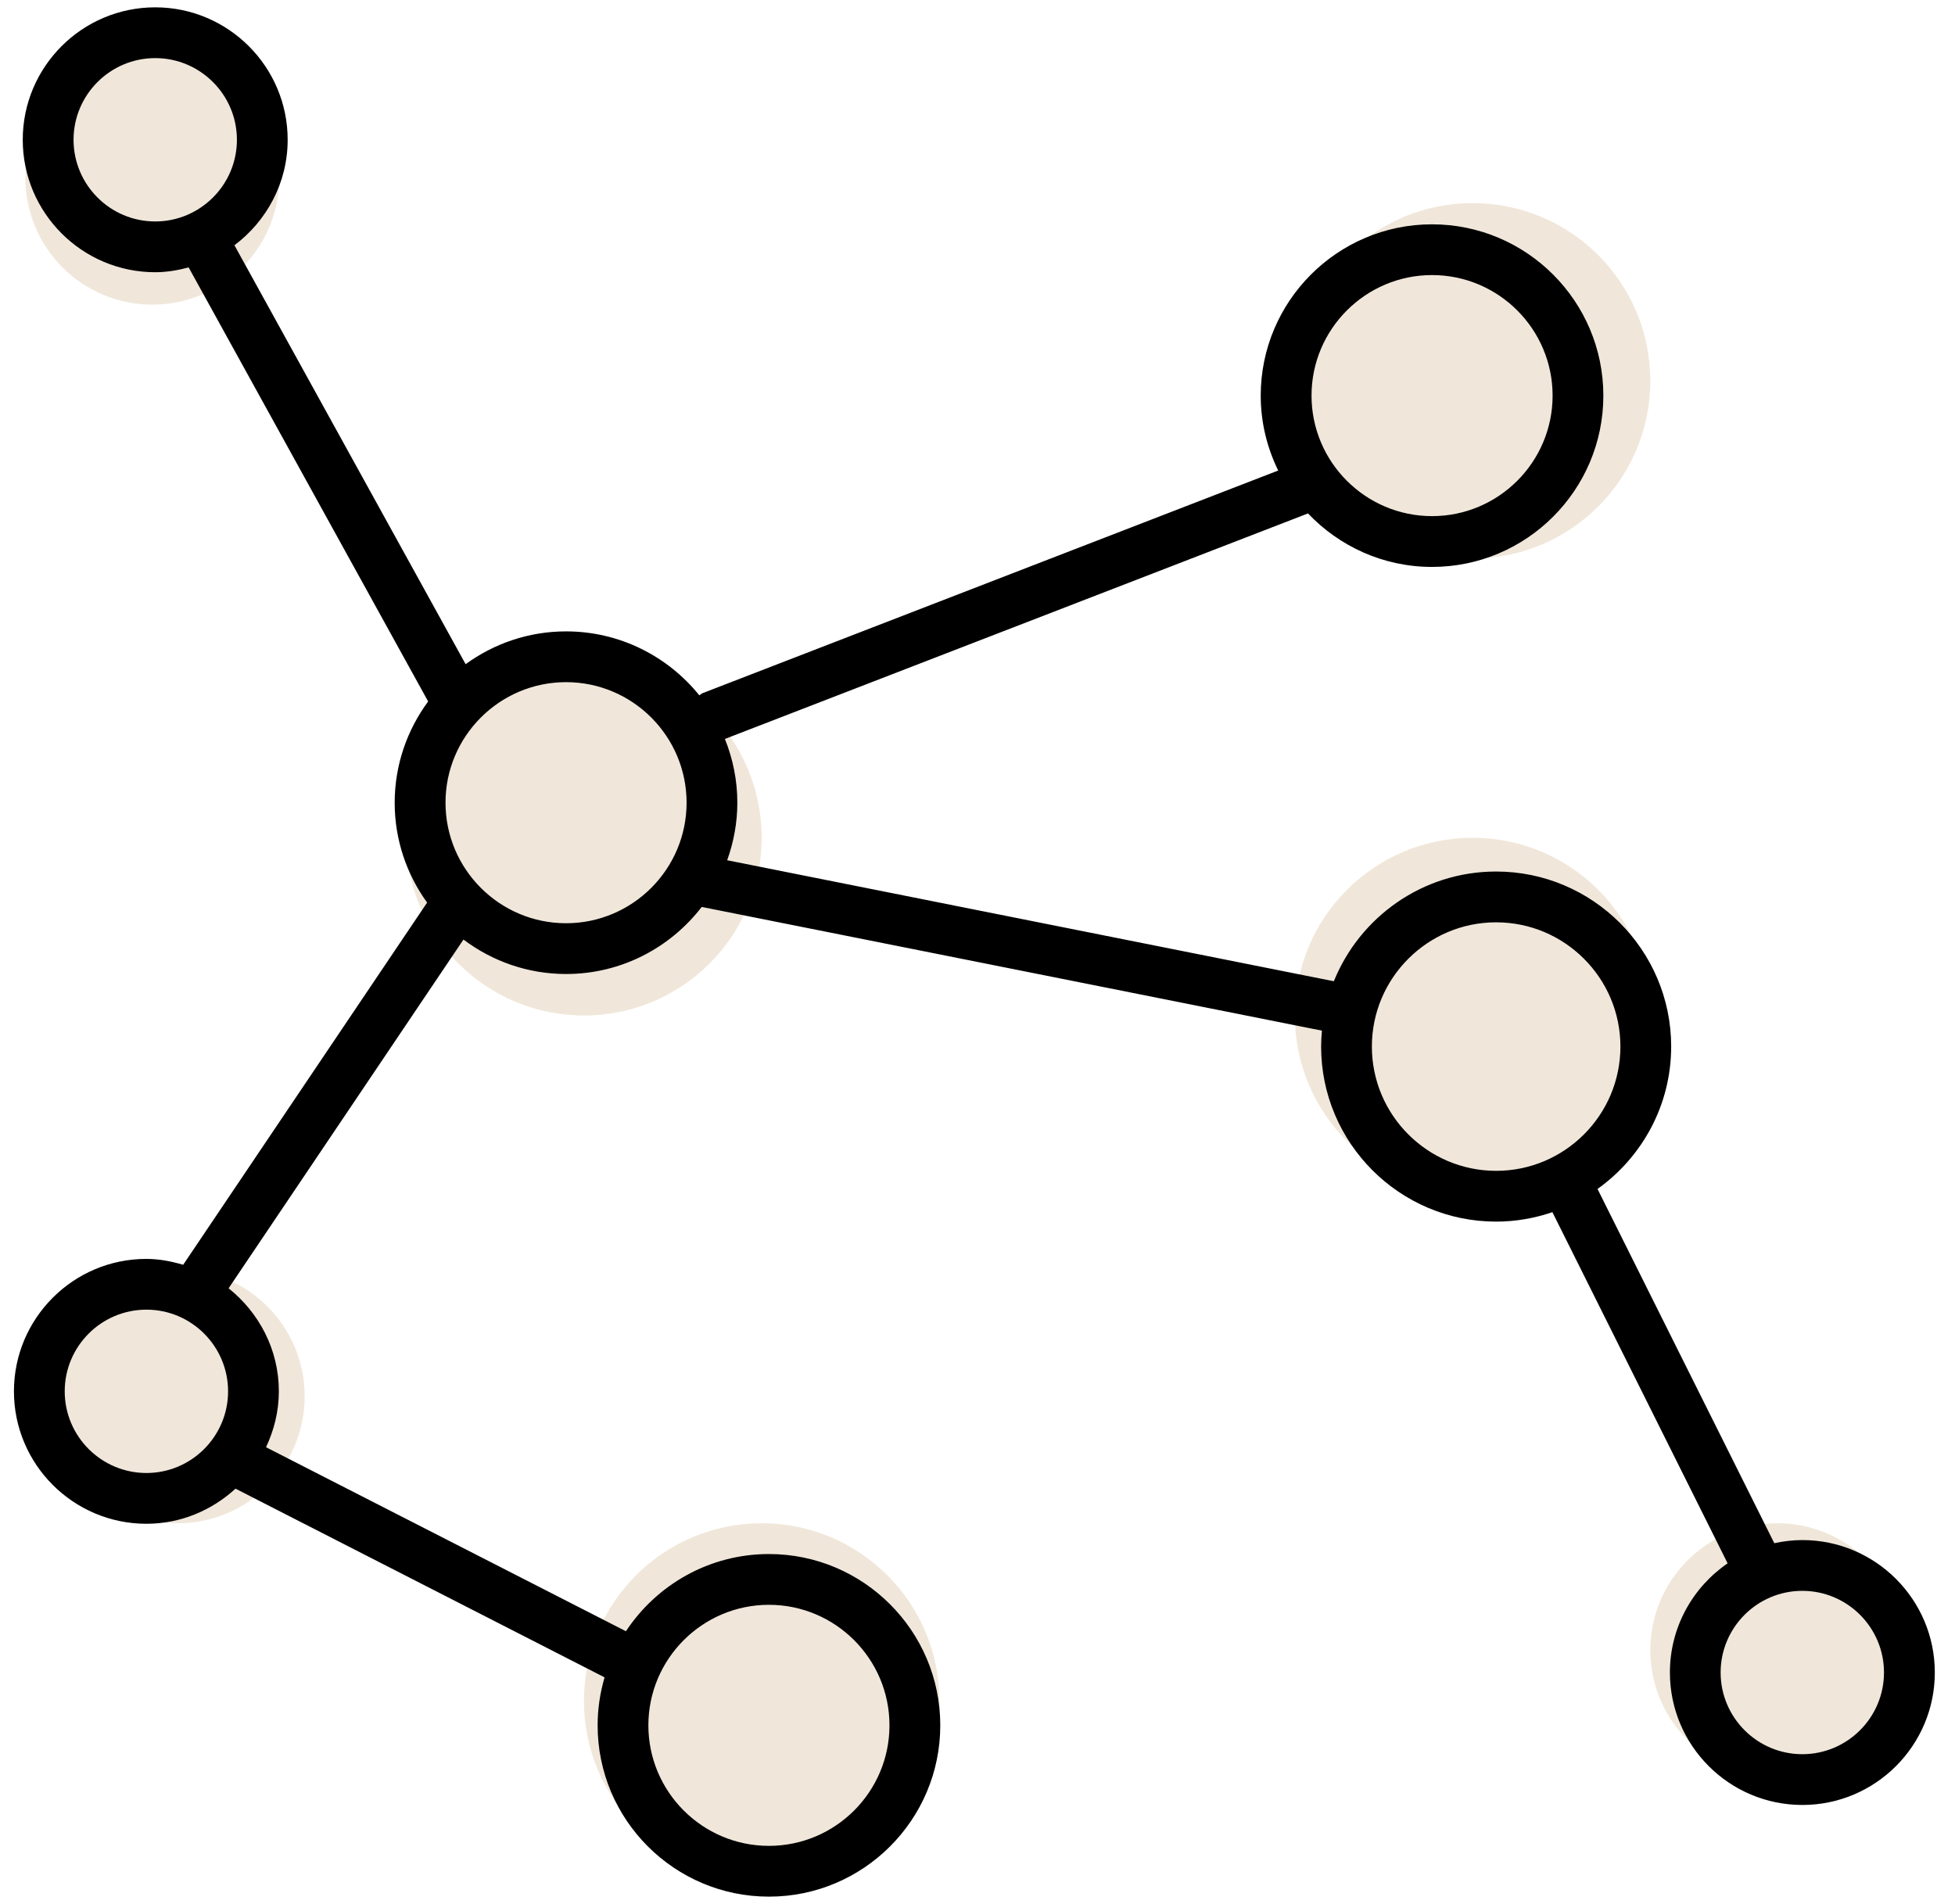 <?xml version="1.0" encoding="UTF-8"?>
<svg width="77px" height="75px" viewBox="0 0 77 75" version="1.1" xmlns="http://www.w3.org/2000/svg" xmlns:xlink="http://www.w3.org/1999/xlink">
    <!-- Generator: Sketch 58 (84663) - https://sketch.com -->
    <title>Fernrohr</title>
    <desc>Created with Sketch.</desc>
    <g id="App" stroke="none" stroke-width="1" fill="none" fill-rule="evenodd">
        <g id="Room-Entwicklung" transform="translate(-229, -540)">
            <g id="Fernrohr" transform="translate(229, 540)">
                <circle id="Oval" fill="#F0E7DA" cx="23" cy="33" r="7"></circle>
                <circle id="Oval" fill="#F0E7DA" cx="58" cy="40" r="7"></circle>
                <circle id="Oval" fill="#F0E7DA" cx="58" cy="15" r="7"></circle>
                <circle id="Oval" fill="#F0E7DA" cx="30" cy="67" r="7"></circle>
                <circle id="Oval" fill="#F0E7DA" cx="7" cy="55" r="5"></circle>
                <circle id="Oval" fill="#F0E7DA" cx="6" cy="7" r="5"></circle>
                <circle id="Oval" fill="#F0E7DA" cx="70" cy="65" r="5"></circle>
                <g id="noun_constellation_1151522" fill="#000000" fill-rule="nonzero">
                    <path d="M0.549,54.804 C0.549,57.681 2.889,60.021 5.766,60.021 C7.122,60.021 8.347,59.489 9.276,58.638 L23.812,66.071 C23.636,66.672 23.538,67.305 23.538,67.961 C23.538,71.682 26.565,74.708 30.286,74.708 C34.007,74.708 37.034,71.682 37.034,67.961 C37.034,64.24 34.007,61.213 30.286,61.213 C27.934,61.213 25.862,62.424 24.653,64.254 L10.478,57.006 C10.793,56.335 10.983,55.593 10.983,54.804 C10.983,53.156 10.2,51.702 9.004,50.745 L18.254,37.009 C19.382,37.857 20.779,38.366 22.296,38.366 C24.471,38.366 26.404,37.327 27.638,35.724 L52.066,40.597 C52.047,40.804 52.034,41.012 52.034,41.224 C52.034,45.026 55.127,48.119 58.928,48.119 C59.703,48.119 60.446,47.984 61.143,47.747 L68.044,61.579 C66.673,62.52 65.771,64.095 65.771,65.88 C65.771,68.757 68.111,71.097 70.988,71.097 C73.865,71.097 76.205,68.757 76.205,65.88 C76.205,63.003 73.865,60.663 70.988,60.663 C70.608,60.663 70.24,60.709 69.883,60.786 L62.92,46.833 C64.673,45.582 65.821,43.536 65.821,41.223 C65.821,37.422 62.728,34.329 58.926,34.329 C56.035,34.329 53.557,36.121 52.535,38.651 L28.641,33.885 C28.895,33.175 29.041,32.414 29.041,31.618 C29.041,30.73 28.864,29.884 28.551,29.107 L51.517,20.224 C52.747,21.518 54.48,22.331 56.402,22.331 C60.123,22.331 63.15,19.305 63.15,15.584 C63.15,11.863 60.123,8.836 56.402,8.836 C52.681,8.836 49.655,11.863 49.655,15.584 C49.655,16.643 49.907,17.642 50.344,18.534 L27.681,27.3 C27.628,27.321 27.591,27.36 27.543,27.388 C26.305,25.855 24.413,24.87 22.294,24.87 C20.816,24.87 19.452,25.353 18.339,26.162 L9.234,9.661 C10.499,8.708 11.33,7.208 11.33,5.506 C11.33,2.629 8.99,0.289 6.113,0.289 C3.236,0.289 0.896,2.629 0.896,5.506 C0.896,8.383 3.236,10.723 6.113,10.723 C6.571,10.723 7.007,10.645 7.43,10.534 L16.863,27.63 C16.039,28.749 15.545,30.126 15.545,31.619 C15.545,33.088 16.022,34.444 16.822,35.553 L7.215,49.819 C6.751,49.684 6.271,49.588 5.764,49.588 C2.888,49.587 0.549,51.927 0.549,54.804 Z M9.331,5.506 C9.331,7.279 7.888,8.723 6.114,8.723 C4.34,8.723 2.897,7.28 2.897,5.506 C2.897,3.732 4.34,2.289 6.114,2.289 C7.888,2.289 9.331,3.732 9.331,5.506 Z M51.656,15.583 C51.656,12.965 53.786,10.835 56.403,10.835 C59.021,10.835 61.151,12.965 61.151,15.583 C61.151,18.2 59.021,20.33 56.403,20.33 C53.786,20.33 51.656,18.2 51.656,15.583 Z M67.769,65.88 C67.769,64.107 69.212,62.663 70.986,62.663 C72.76,62.663 74.203,64.106 74.203,65.88 C74.203,67.654 72.76,69.097 70.986,69.097 C69.212,69.097 67.769,67.653 67.769,65.88 Z M54.033,41.224 C54.033,38.526 56.228,36.33 58.927,36.33 C61.626,36.33 63.822,38.525 63.822,41.224 C63.822,43.923 61.627,46.119 58.927,46.119 C56.228,46.118 54.033,43.923 54.033,41.224 Z M22.295,36.366 C19.677,36.366 17.547,34.236 17.547,31.618 C17.547,29 19.677,26.87 22.295,26.87 C24.912,26.87 27.042,29 27.042,31.618 C27.042,34.236 24.912,36.366 22.295,36.366 Z M25.537,67.961 C25.537,65.343 27.667,63.213 30.285,63.213 C32.903,63.213 35.033,65.343 35.033,67.961 C35.033,70.578 32.903,72.708 30.285,72.708 C27.667,72.708 25.537,70.578 25.537,67.961 Z M2.549,54.804 C2.549,53.031 3.992,51.587 5.766,51.587 C7.54,51.587 8.983,53.03 8.983,54.804 C8.983,56.578 7.54,58.021 5.766,58.021 C3.992,58.021 2.549,56.577 2.549,54.804 Z" id="Shape"></path>
                </g>
            </g>
        </g>
    </g>
</svg>